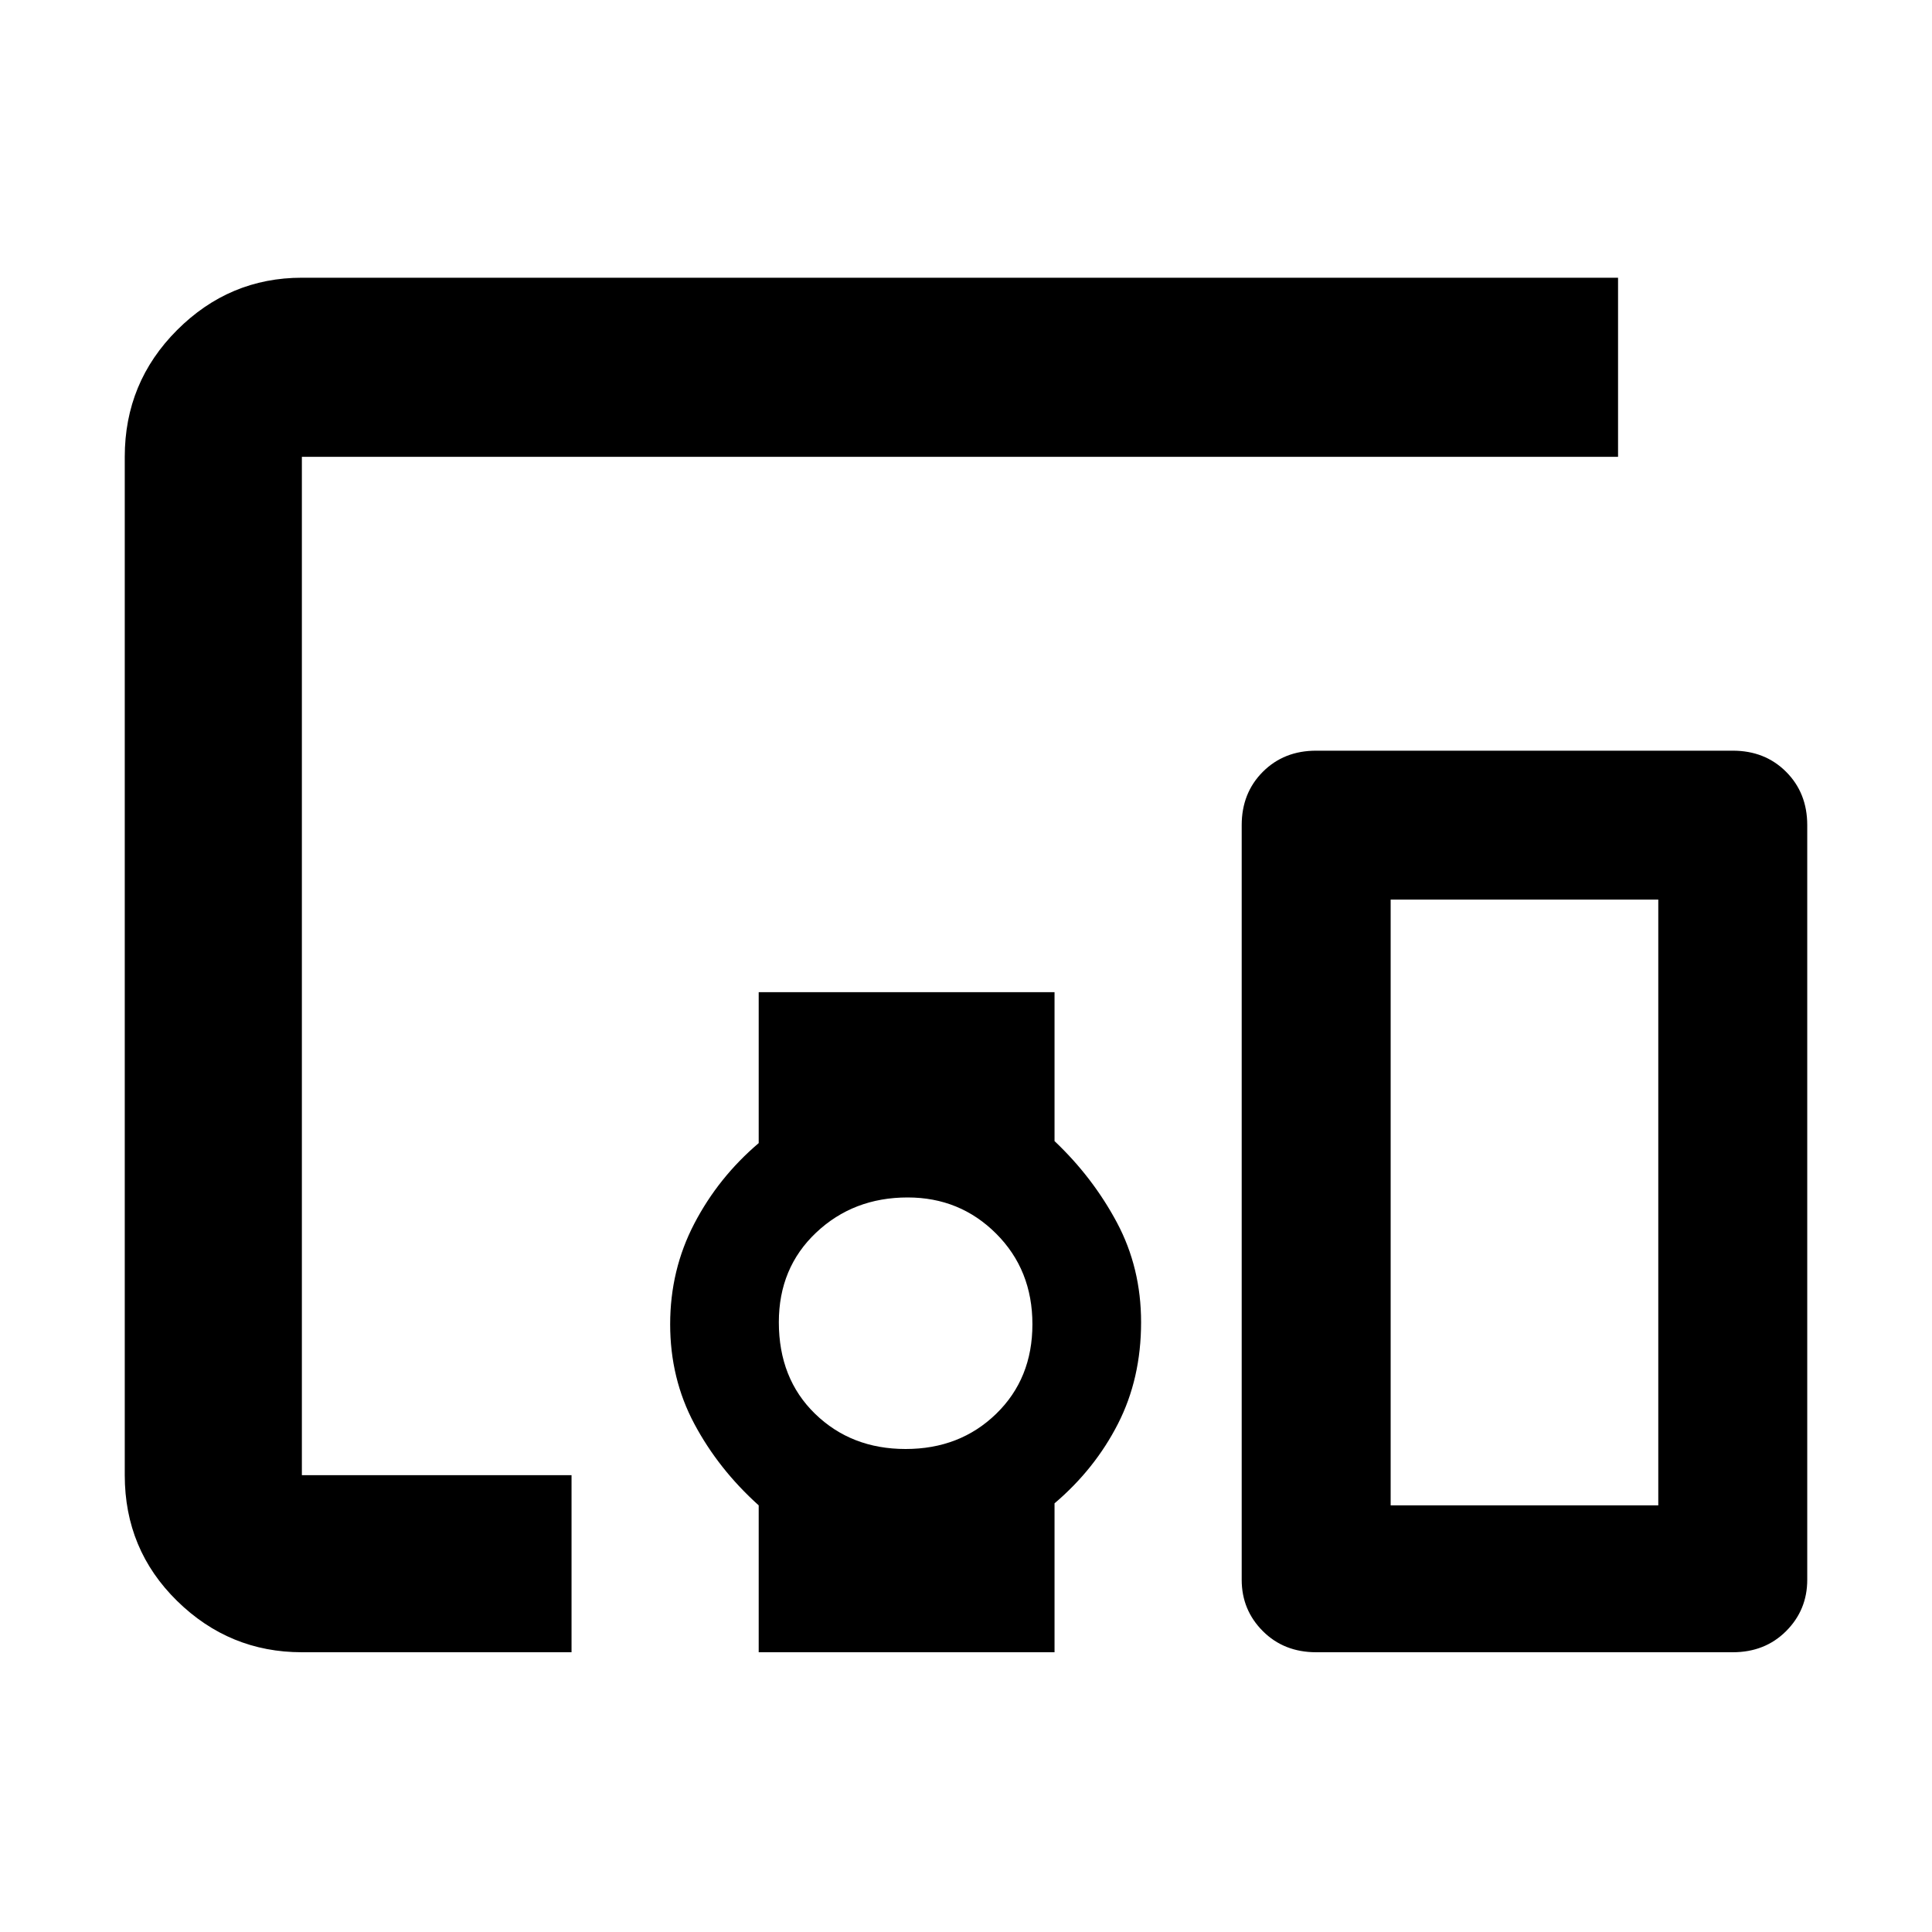 <svg xmlns="http://www.w3.org/2000/svg" height="40" width="40"><path d="M11.833 34.208H6.25q-1.5 0-2.583-1.062-1.084-1.063-1.084-2.604V9.458q0-1.541 1.084-2.625Q4.75 5.75 6.25 5.75H33.5v3.708H6.25v21.084h5.583Zm3.875 0v-3.041q-.833-.75-1.333-1.688-.5-.937-.5-2.062 0-1.125.5-2.084.5-.958 1.333-1.666v-3.125h6.125v3.083q.792.75 1.292 1.687.5.938.5 2.063 0 1.167-.479 2.104-.479.938-1.313 1.646v3.083ZM18.75 30q1.125 0 1.875-.729t.75-1.854q0-1.125-.75-1.875t-1.833-.75q-1.125 0-1.896.729-.771.729-.771 1.854 0 1.167.75 1.896.75.729 1.875.729Zm17.125 4.208H27.25q-.667 0-1.104-.437-.438-.438-.438-1.063V17.083q0-.666.438-1.104.437-.437 1.104-.437h8.625q.667 0 1.104.437.438.438.438 1.104v15.625q0 .625-.438 1.063-.437.437-1.104.437Zm-7.083-3.041h5.541V18.625h-5.541Z"/></svg>